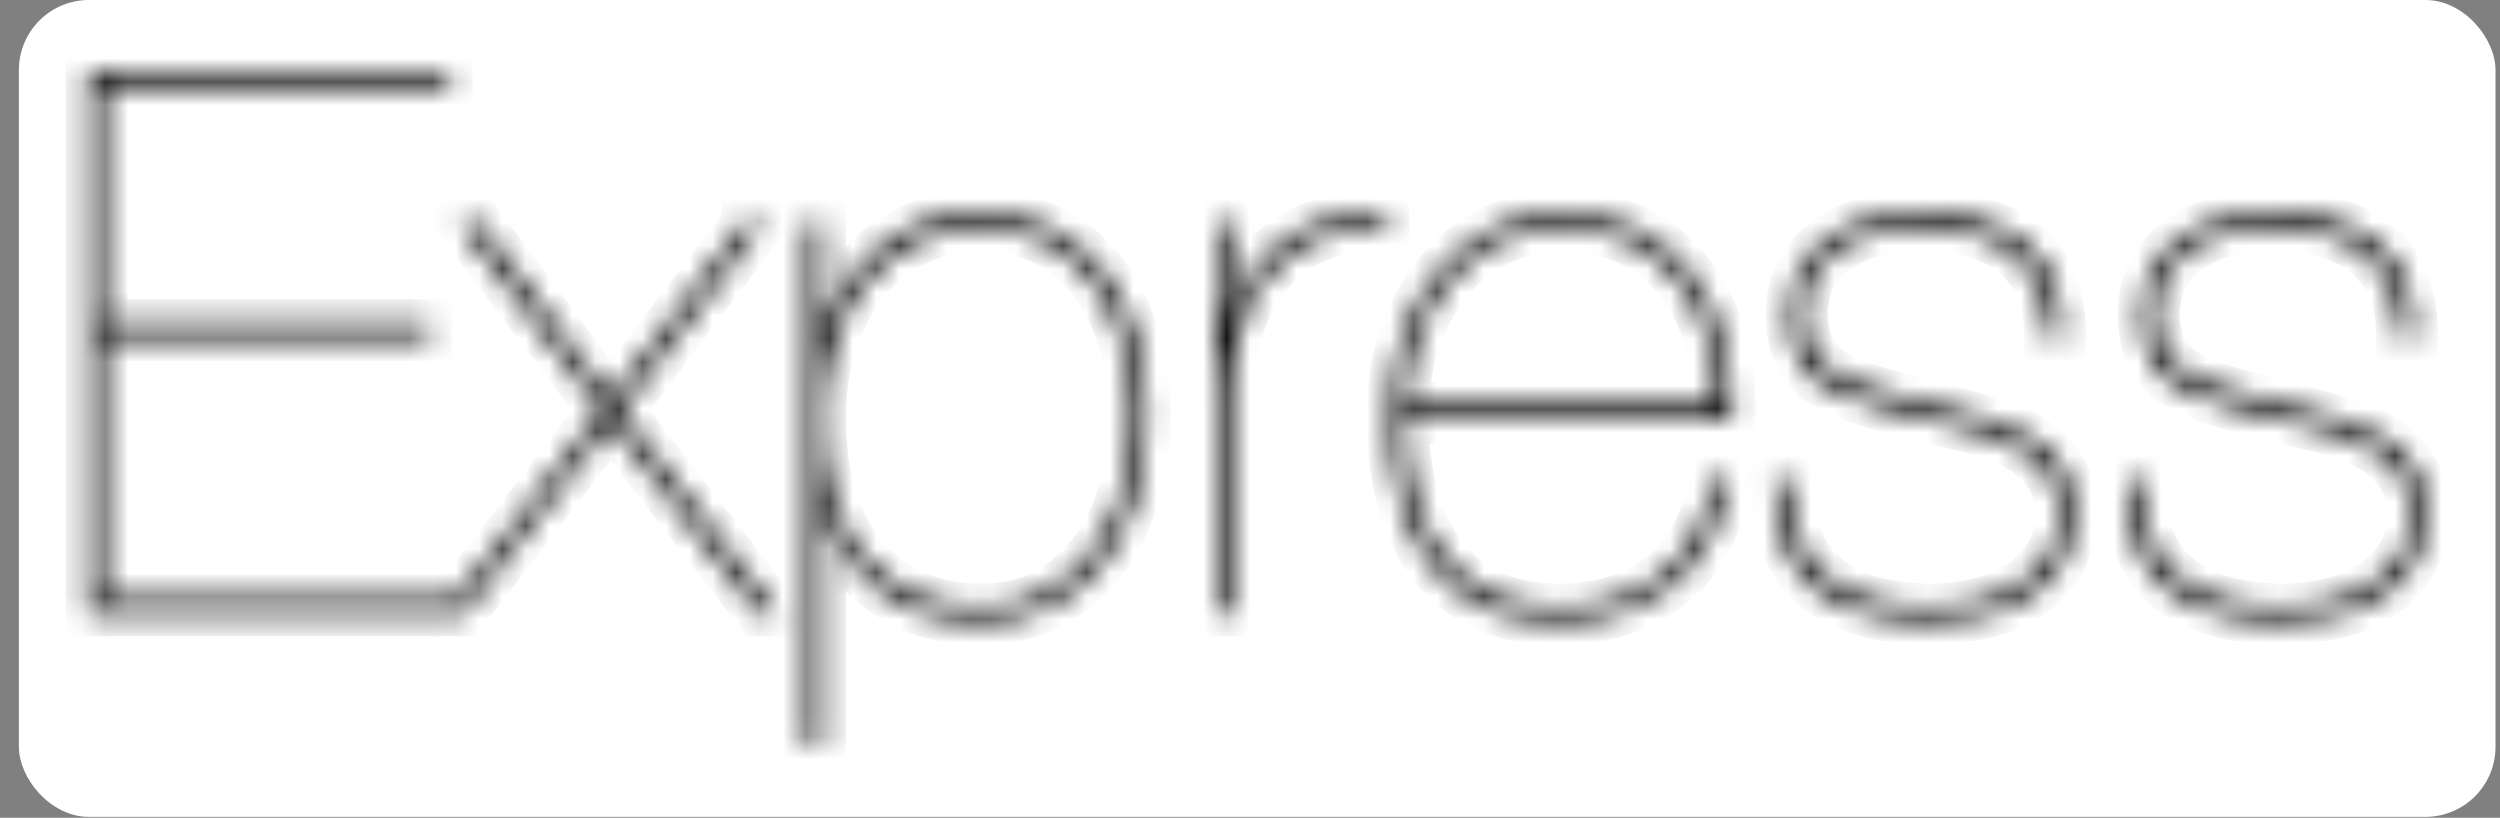 <svg width="107" height="35" viewBox="0 0 107 35" fill="none" xmlns="http://www.w3.org/2000/svg" role="img" focusable="false">
<rect x="0" y="0" width="107" height="35" fill="#808080" stroke="none"/>
<title>Link to express (javascript web application framework)</title>
<rect x="0.808" y="0" width="106" height="34.962" rx="3" fill="white"/>
<mask id="path-2-inside-1_514_1274" fill="white">
<path d="M4.458 25.584V14.455H18.354V13.804H4.458V3.651H19.232V3H3.808V26.235H19.362V25.584H4.459H4.458ZM31.891 9.509L26.131 17.091L20.501 9.509H19.655L25.741 17.579L19.069 26.235H19.85L26.131 18.067L32.444 26.235H33.257L26.554 17.579L32.672 9.508H31.891L31.891 9.509ZM35.21 31.962V21.549H35.275C35.666 23.068 36.436 24.288 37.586 25.21C38.736 26.132 40.2 26.593 41.979 26.593C43.129 26.593 44.148 26.36 45.038 25.894C45.927 25.427 46.67 24.793 47.267 23.99C47.863 23.187 48.319 22.254 48.634 21.191C48.948 20.128 49.105 19.011 49.105 17.84C49.105 16.581 48.943 15.421 48.617 14.358C48.292 13.295 47.82 12.373 47.202 11.592C46.583 10.811 45.835 10.203 44.956 9.769C44.078 9.335 43.085 9.118 41.979 9.118C41.133 9.118 40.346 9.243 39.62 9.493C38.893 9.742 38.248 10.095 37.683 10.55C37.116 11.009 36.622 11.553 36.219 12.161C35.807 12.779 35.492 13.457 35.275 14.195H35.21V9.509H34.559V31.962H35.21V31.962ZM41.979 25.975C39.94 25.975 38.302 25.275 37.065 23.876C35.828 22.477 35.21 20.464 35.21 17.839C35.21 16.755 35.362 15.724 35.666 14.748C35.969 13.772 36.409 12.915 36.984 12.177C37.559 11.44 38.269 10.854 39.115 10.42C39.961 9.986 40.916 9.769 41.979 9.769C43.063 9.769 44.013 9.986 44.826 10.42C45.64 10.854 46.312 11.445 46.844 12.194C47.375 12.942 47.777 13.799 48.048 14.764C48.319 15.73 48.455 16.755 48.455 17.839C48.455 18.816 48.33 19.787 48.08 20.752C47.831 21.717 47.446 22.585 46.925 23.355C46.404 24.125 45.737 24.754 44.924 25.243C44.11 25.731 43.129 25.975 41.979 25.975V25.975ZM52.685 26.235V16.765C52.685 15.854 52.815 14.965 53.076 14.097C53.336 13.229 53.737 12.465 54.279 11.803C54.822 11.141 55.511 10.621 56.346 10.241C57.181 9.861 58.174 9.704 59.323 9.769V9.118C58.325 9.097 57.452 9.205 56.704 9.444C55.955 9.682 55.31 10.008 54.768 10.42C54.225 10.832 53.791 11.315 53.466 11.868C53.141 12.421 52.9 13.018 52.75 13.642H52.685V9.509H52.034V26.235H52.685V26.235ZM60.137 18.002H74.13C74.173 16.852 74.059 15.746 73.788 14.683C73.517 13.62 73.083 12.676 72.487 11.852C71.89 11.027 71.12 10.366 70.176 9.867C69.232 9.368 68.11 9.118 66.808 9.118C65.875 9.118 64.964 9.314 64.074 9.704C63.185 10.095 62.404 10.664 61.731 11.412C61.059 12.161 60.517 13.077 60.105 14.162C59.692 15.247 59.486 16.483 59.486 17.872C59.486 19.108 59.627 20.264 59.909 21.338C60.191 22.411 60.625 23.344 61.211 24.136C61.797 24.928 62.551 25.541 63.472 25.975C64.394 26.409 65.506 26.615 66.808 26.593C68.717 26.593 70.323 26.056 71.624 24.982C72.926 23.908 73.696 22.395 73.935 20.443H73.284C73.002 22.287 72.28 23.67 71.12 24.592C69.959 25.514 68.5 25.975 66.743 25.975C65.55 25.975 64.541 25.769 63.716 25.357C62.892 24.944 62.219 24.38 61.699 23.664C61.178 22.948 60.793 22.108 60.544 21.142C60.294 20.177 60.159 19.13 60.137 18.002ZM73.479 17.351H60.137C60.202 16.18 60.419 15.128 60.788 14.195C61.157 13.262 61.639 12.465 62.236 11.803C62.832 11.141 63.527 10.637 64.319 10.29C65.11 9.943 65.962 9.769 66.873 9.769C67.958 9.769 68.912 9.97 69.737 10.371C70.561 10.773 71.25 11.32 71.803 12.015C72.356 12.709 72.774 13.517 73.056 14.439C73.338 15.361 73.479 16.332 73.479 17.351ZM87.635 14.455H88.285C88.285 12.589 87.743 11.233 86.658 10.387C85.573 9.541 84.098 9.118 82.233 9.118C81.191 9.118 80.313 9.249 79.597 9.509C78.881 9.769 78.295 10.105 77.84 10.518C77.384 10.93 77.059 11.385 76.863 11.884C76.668 12.383 76.57 12.861 76.57 13.316C76.57 14.227 76.733 14.954 77.059 15.496C77.384 16.039 77.894 16.462 78.588 16.765C79.065 16.982 79.607 17.178 80.215 17.352C80.823 17.525 81.528 17.709 82.33 17.904C83.046 18.078 83.751 18.252 84.445 18.425C85.14 18.599 85.752 18.832 86.284 19.125C86.816 19.418 87.249 19.792 87.586 20.248C87.922 20.703 88.09 21.3 88.09 22.037C88.09 22.753 87.922 23.361 87.586 23.86C87.252 24.356 86.813 24.773 86.3 25.08C85.78 25.394 85.199 25.622 84.559 25.763C83.919 25.904 83.296 25.975 82.688 25.975C80.714 25.975 79.201 25.535 78.149 24.657C77.097 23.778 76.57 22.395 76.57 20.508H75.919C75.919 22.612 76.489 24.152 77.628 25.129C78.767 26.105 80.454 26.593 82.688 26.593C83.404 26.593 84.125 26.512 84.852 26.349C85.579 26.186 86.23 25.921 86.805 25.552C87.375 25.188 87.853 24.698 88.204 24.12C88.562 23.534 88.741 22.818 88.741 21.972C88.741 21.169 88.584 20.519 88.269 20.02C87.954 19.521 87.542 19.108 87.032 18.783C86.523 18.458 85.948 18.203 85.308 18.018C84.664 17.833 84.019 17.654 83.371 17.481C82.575 17.272 81.778 17.066 80.98 16.863C80.296 16.69 79.662 16.483 79.076 16.245C78.512 16.006 78.062 15.665 77.726 15.22C77.389 14.775 77.221 14.14 77.221 13.316C77.221 13.164 77.265 12.893 77.351 12.503C77.438 12.112 77.644 11.716 77.97 11.315C78.295 10.914 78.794 10.556 79.467 10.241C80.139 9.926 81.061 9.769 82.233 9.769C83.035 9.769 83.767 9.856 84.429 10.029C85.091 10.203 85.66 10.48 86.138 10.859C86.615 11.239 86.984 11.722 87.244 12.307C87.504 12.893 87.635 13.609 87.635 14.455V14.455ZM102.701 14.455H103.352C103.352 12.589 102.81 11.233 101.725 10.387C100.64 9.541 99.165 9.118 97.299 9.118C96.258 9.118 95.379 9.249 94.663 9.509C93.948 9.769 93.362 10.105 92.906 10.518C92.451 10.93 92.125 11.385 91.93 11.884C91.735 12.383 91.637 12.861 91.637 13.316C91.637 14.227 91.8 14.954 92.125 15.496C92.451 16.039 92.96 16.462 93.655 16.765C94.132 16.982 94.674 17.178 95.282 17.352C95.889 17.525 96.594 17.709 97.397 17.904C98.113 18.078 98.818 18.252 99.512 18.425C100.206 18.599 100.819 18.832 101.351 19.125C101.882 19.418 102.316 19.792 102.652 20.248C102.989 20.703 103.157 21.3 103.157 22.037C103.157 22.753 102.989 23.361 102.652 23.86C102.319 24.356 101.88 24.773 101.367 25.08C100.846 25.394 100.266 25.622 99.626 25.763C98.986 25.904 98.362 25.975 97.755 25.975C95.781 25.975 94.268 25.535 93.215 24.657C92.163 23.778 91.637 22.395 91.637 20.508H90.986C90.986 22.612 91.556 24.152 92.695 25.129C93.834 26.105 95.52 26.593 97.755 26.593C98.471 26.593 99.192 26.512 99.919 26.349C100.646 26.186 101.296 25.921 101.871 25.552C102.441 25.188 102.92 24.698 103.271 24.12C103.629 23.534 103.808 22.818 103.808 21.972C103.808 21.169 103.65 20.519 103.336 20.02C103.021 19.521 102.609 19.108 102.099 18.783C101.589 18.458 101.014 18.203 100.375 18.018C99.731 17.833 99.085 17.654 98.438 17.481C97.642 17.272 96.844 17.066 96.046 16.863C95.363 16.69 94.728 16.483 94.143 16.245C93.579 16.006 93.129 15.665 92.792 15.22C92.456 14.775 92.288 14.14 92.288 13.316C92.288 13.164 92.331 12.893 92.418 12.503C92.505 12.112 92.711 11.716 93.036 11.315C93.362 10.914 93.861 10.556 94.533 10.241C95.206 9.926 96.128 9.769 97.299 9.769C98.102 9.769 98.834 9.856 99.496 10.029C100.158 10.203 100.727 10.48 101.204 10.859C101.682 11.239 102.05 11.722 102.311 12.307C102.571 12.893 102.701 13.609 102.701 14.455H102.701Z"/>
</mask>
<path d="M4.458 25.584V14.455H18.354V13.804H4.458V3.651H19.232V3H3.808V26.235H19.362V25.584H4.459H4.458ZM31.891 9.509L26.131 17.091L20.501 9.509H19.655L25.741 17.579L19.069 26.235H19.85L26.131 18.067L32.444 26.235H33.257L26.554 17.579L32.672 9.508H31.891L31.891 9.509ZM35.21 31.962V21.549H35.275C35.666 23.068 36.436 24.288 37.586 25.21C38.736 26.132 40.2 26.593 41.979 26.593C43.129 26.593 44.148 26.36 45.038 25.894C45.927 25.427 46.67 24.793 47.267 23.99C47.863 23.187 48.319 22.254 48.634 21.191C48.948 20.128 49.105 19.011 49.105 17.84C49.105 16.581 48.943 15.421 48.617 14.358C48.292 13.295 47.82 12.373 47.202 11.592C46.583 10.811 45.835 10.203 44.956 9.769C44.078 9.335 43.085 9.118 41.979 9.118C41.133 9.118 40.346 9.243 39.62 9.493C38.893 9.742 38.248 10.095 37.683 10.55C37.116 11.009 36.622 11.553 36.219 12.161C35.807 12.779 35.492 13.457 35.275 14.195H35.21V9.509H34.559V31.962H35.21V31.962ZM41.979 25.975C39.94 25.975 38.302 25.275 37.065 23.876C35.828 22.477 35.21 20.464 35.21 17.839C35.21 16.755 35.362 15.724 35.666 14.748C35.969 13.772 36.409 12.915 36.984 12.177C37.559 11.44 38.269 10.854 39.115 10.42C39.961 9.986 40.916 9.769 41.979 9.769C43.063 9.769 44.013 9.986 44.826 10.42C45.64 10.854 46.312 11.445 46.844 12.194C47.375 12.942 47.777 13.799 48.048 14.764C48.319 15.73 48.455 16.755 48.455 17.839C48.455 18.816 48.33 19.787 48.08 20.752C47.831 21.717 47.446 22.585 46.925 23.355C46.404 24.125 45.737 24.754 44.924 25.243C44.11 25.731 43.129 25.975 41.979 25.975V25.975ZM52.685 26.235V16.765C52.685 15.854 52.815 14.965 53.076 14.097C53.336 13.229 53.737 12.465 54.279 11.803C54.822 11.141 55.511 10.621 56.346 10.241C57.181 9.861 58.174 9.704 59.323 9.769V9.118C58.325 9.097 57.452 9.205 56.704 9.444C55.955 9.682 55.31 10.008 54.768 10.42C54.225 10.832 53.791 11.315 53.466 11.868C53.141 12.421 52.9 13.018 52.75 13.642H52.685V9.509H52.034V26.235H52.685V26.235ZM60.137 18.002H74.13C74.173 16.852 74.059 15.746 73.788 14.683C73.517 13.62 73.083 12.676 72.487 11.852C71.89 11.027 71.12 10.366 70.176 9.867C69.232 9.368 68.11 9.118 66.808 9.118C65.875 9.118 64.964 9.314 64.074 9.704C63.185 10.095 62.404 10.664 61.731 11.412C61.059 12.161 60.517 13.077 60.105 14.162C59.692 15.247 59.486 16.483 59.486 17.872C59.486 19.108 59.627 20.264 59.909 21.338C60.191 22.411 60.625 23.344 61.211 24.136C61.797 24.928 62.551 25.541 63.472 25.975C64.394 26.409 65.506 26.615 66.808 26.593C68.717 26.593 70.323 26.056 71.624 24.982C72.926 23.908 73.696 22.395 73.935 20.443H73.284C73.002 22.287 72.28 23.67 71.12 24.592C69.959 25.514 68.5 25.975 66.743 25.975C65.55 25.975 64.541 25.769 63.716 25.357C62.892 24.944 62.219 24.38 61.699 23.664C61.178 22.948 60.793 22.108 60.544 21.142C60.294 20.177 60.159 19.13 60.137 18.002ZM73.479 17.351H60.137C60.202 16.18 60.419 15.128 60.788 14.195C61.157 13.262 61.639 12.465 62.236 11.803C62.832 11.141 63.527 10.637 64.319 10.29C65.11 9.943 65.962 9.769 66.873 9.769C67.958 9.769 68.912 9.97 69.737 10.371C70.561 10.773 71.25 11.32 71.803 12.015C72.356 12.709 72.774 13.517 73.056 14.439C73.338 15.361 73.479 16.332 73.479 17.351ZM87.635 14.455H88.285C88.285 12.589 87.743 11.233 86.658 10.387C85.573 9.541 84.098 9.118 82.233 9.118C81.191 9.118 80.313 9.249 79.597 9.509C78.881 9.769 78.295 10.105 77.84 10.518C77.384 10.93 77.059 11.385 76.863 11.884C76.668 12.383 76.57 12.861 76.57 13.316C76.57 14.227 76.733 14.954 77.059 15.496C77.384 16.039 77.894 16.462 78.588 16.765C79.065 16.982 79.607 17.178 80.215 17.352C80.823 17.525 81.528 17.709 82.33 17.904C83.046 18.078 83.751 18.252 84.445 18.425C85.14 18.599 85.752 18.832 86.284 19.125C86.816 19.418 87.249 19.792 87.586 20.248C87.922 20.703 88.09 21.3 88.09 22.037C88.09 22.753 87.922 23.361 87.586 23.86C87.252 24.356 86.813 24.773 86.3 25.08C85.78 25.394 85.199 25.622 84.559 25.763C83.919 25.904 83.296 25.975 82.688 25.975C80.714 25.975 79.201 25.535 78.149 24.657C77.097 23.778 76.57 22.395 76.57 20.508H75.919C75.919 22.612 76.489 24.152 77.628 25.129C78.767 26.105 80.454 26.593 82.688 26.593C83.404 26.593 84.125 26.512 84.852 26.349C85.579 26.186 86.23 25.921 86.805 25.552C87.375 25.188 87.853 24.698 88.204 24.12C88.562 23.534 88.741 22.818 88.741 21.972C88.741 21.169 88.584 20.519 88.269 20.02C87.954 19.521 87.542 19.108 87.032 18.783C86.523 18.458 85.948 18.203 85.308 18.018C84.664 17.833 84.019 17.654 83.371 17.481C82.575 17.272 81.778 17.066 80.98 16.863C80.296 16.69 79.662 16.483 79.076 16.245C78.512 16.006 78.062 15.665 77.726 15.22C77.389 14.775 77.221 14.14 77.221 13.316C77.221 13.164 77.265 12.893 77.351 12.503C77.438 12.112 77.644 11.716 77.97 11.315C78.295 10.914 78.794 10.556 79.467 10.241C80.139 9.926 81.061 9.769 82.233 9.769C83.035 9.769 83.767 9.856 84.429 10.029C85.091 10.203 85.66 10.48 86.138 10.859C86.615 11.239 86.984 11.722 87.244 12.307C87.504 12.893 87.635 13.609 87.635 14.455V14.455ZM102.701 14.455H103.352C103.352 12.589 102.81 11.233 101.725 10.387C100.64 9.541 99.165 9.118 97.299 9.118C96.258 9.118 95.379 9.249 94.663 9.509C93.948 9.769 93.362 10.105 92.906 10.518C92.451 10.93 92.125 11.385 91.93 11.884C91.735 12.383 91.637 12.861 91.637 13.316C91.637 14.227 91.8 14.954 92.125 15.496C92.451 16.039 92.96 16.462 93.655 16.765C94.132 16.982 94.674 17.178 95.282 17.352C95.889 17.525 96.594 17.709 97.397 17.904C98.113 18.078 98.818 18.252 99.512 18.425C100.206 18.599 100.819 18.832 101.351 19.125C101.882 19.418 102.316 19.792 102.652 20.248C102.989 20.703 103.157 21.3 103.157 22.037C103.157 22.753 102.989 23.361 102.652 23.86C102.319 24.356 101.88 24.773 101.367 25.08C100.846 25.394 100.266 25.622 99.626 25.763C98.986 25.904 98.362 25.975 97.755 25.975C95.781 25.975 94.268 25.535 93.215 24.657C92.163 23.778 91.637 22.395 91.637 20.508H90.986C90.986 22.612 91.556 24.152 92.695 25.129C93.834 26.105 95.52 26.593 97.755 26.593C98.471 26.593 99.192 26.512 99.919 26.349C100.646 26.186 101.296 25.921 101.871 25.552C102.441 25.188 102.92 24.698 103.271 24.12C103.629 23.534 103.808 22.818 103.808 21.972C103.808 21.169 103.65 20.519 103.336 20.02C103.021 19.521 102.609 19.108 102.099 18.783C101.589 18.458 101.014 18.203 100.375 18.018C99.731 17.833 99.085 17.654 98.438 17.481C97.642 17.272 96.844 17.066 96.046 16.863C95.363 16.69 94.728 16.483 94.143 16.245C93.579 16.006 93.129 15.665 92.792 15.22C92.456 14.775 92.288 14.14 92.288 13.316C92.288 13.164 92.331 12.893 92.418 12.503C92.505 12.112 92.711 11.716 93.036 11.315C93.362 10.914 93.861 10.556 94.533 10.241C95.206 9.926 96.128 9.769 97.299 9.769C98.102 9.769 98.834 9.856 99.496 10.029C100.158 10.203 100.727 10.48 101.204 10.859C101.682 11.239 102.05 11.722 102.311 12.307C102.571 12.893 102.701 13.609 102.701 14.455H102.701Z" fill="#222222" stroke="black" stroke-width="2" mask="url(#path-2-inside-1_514_1274)"/>
</svg>
